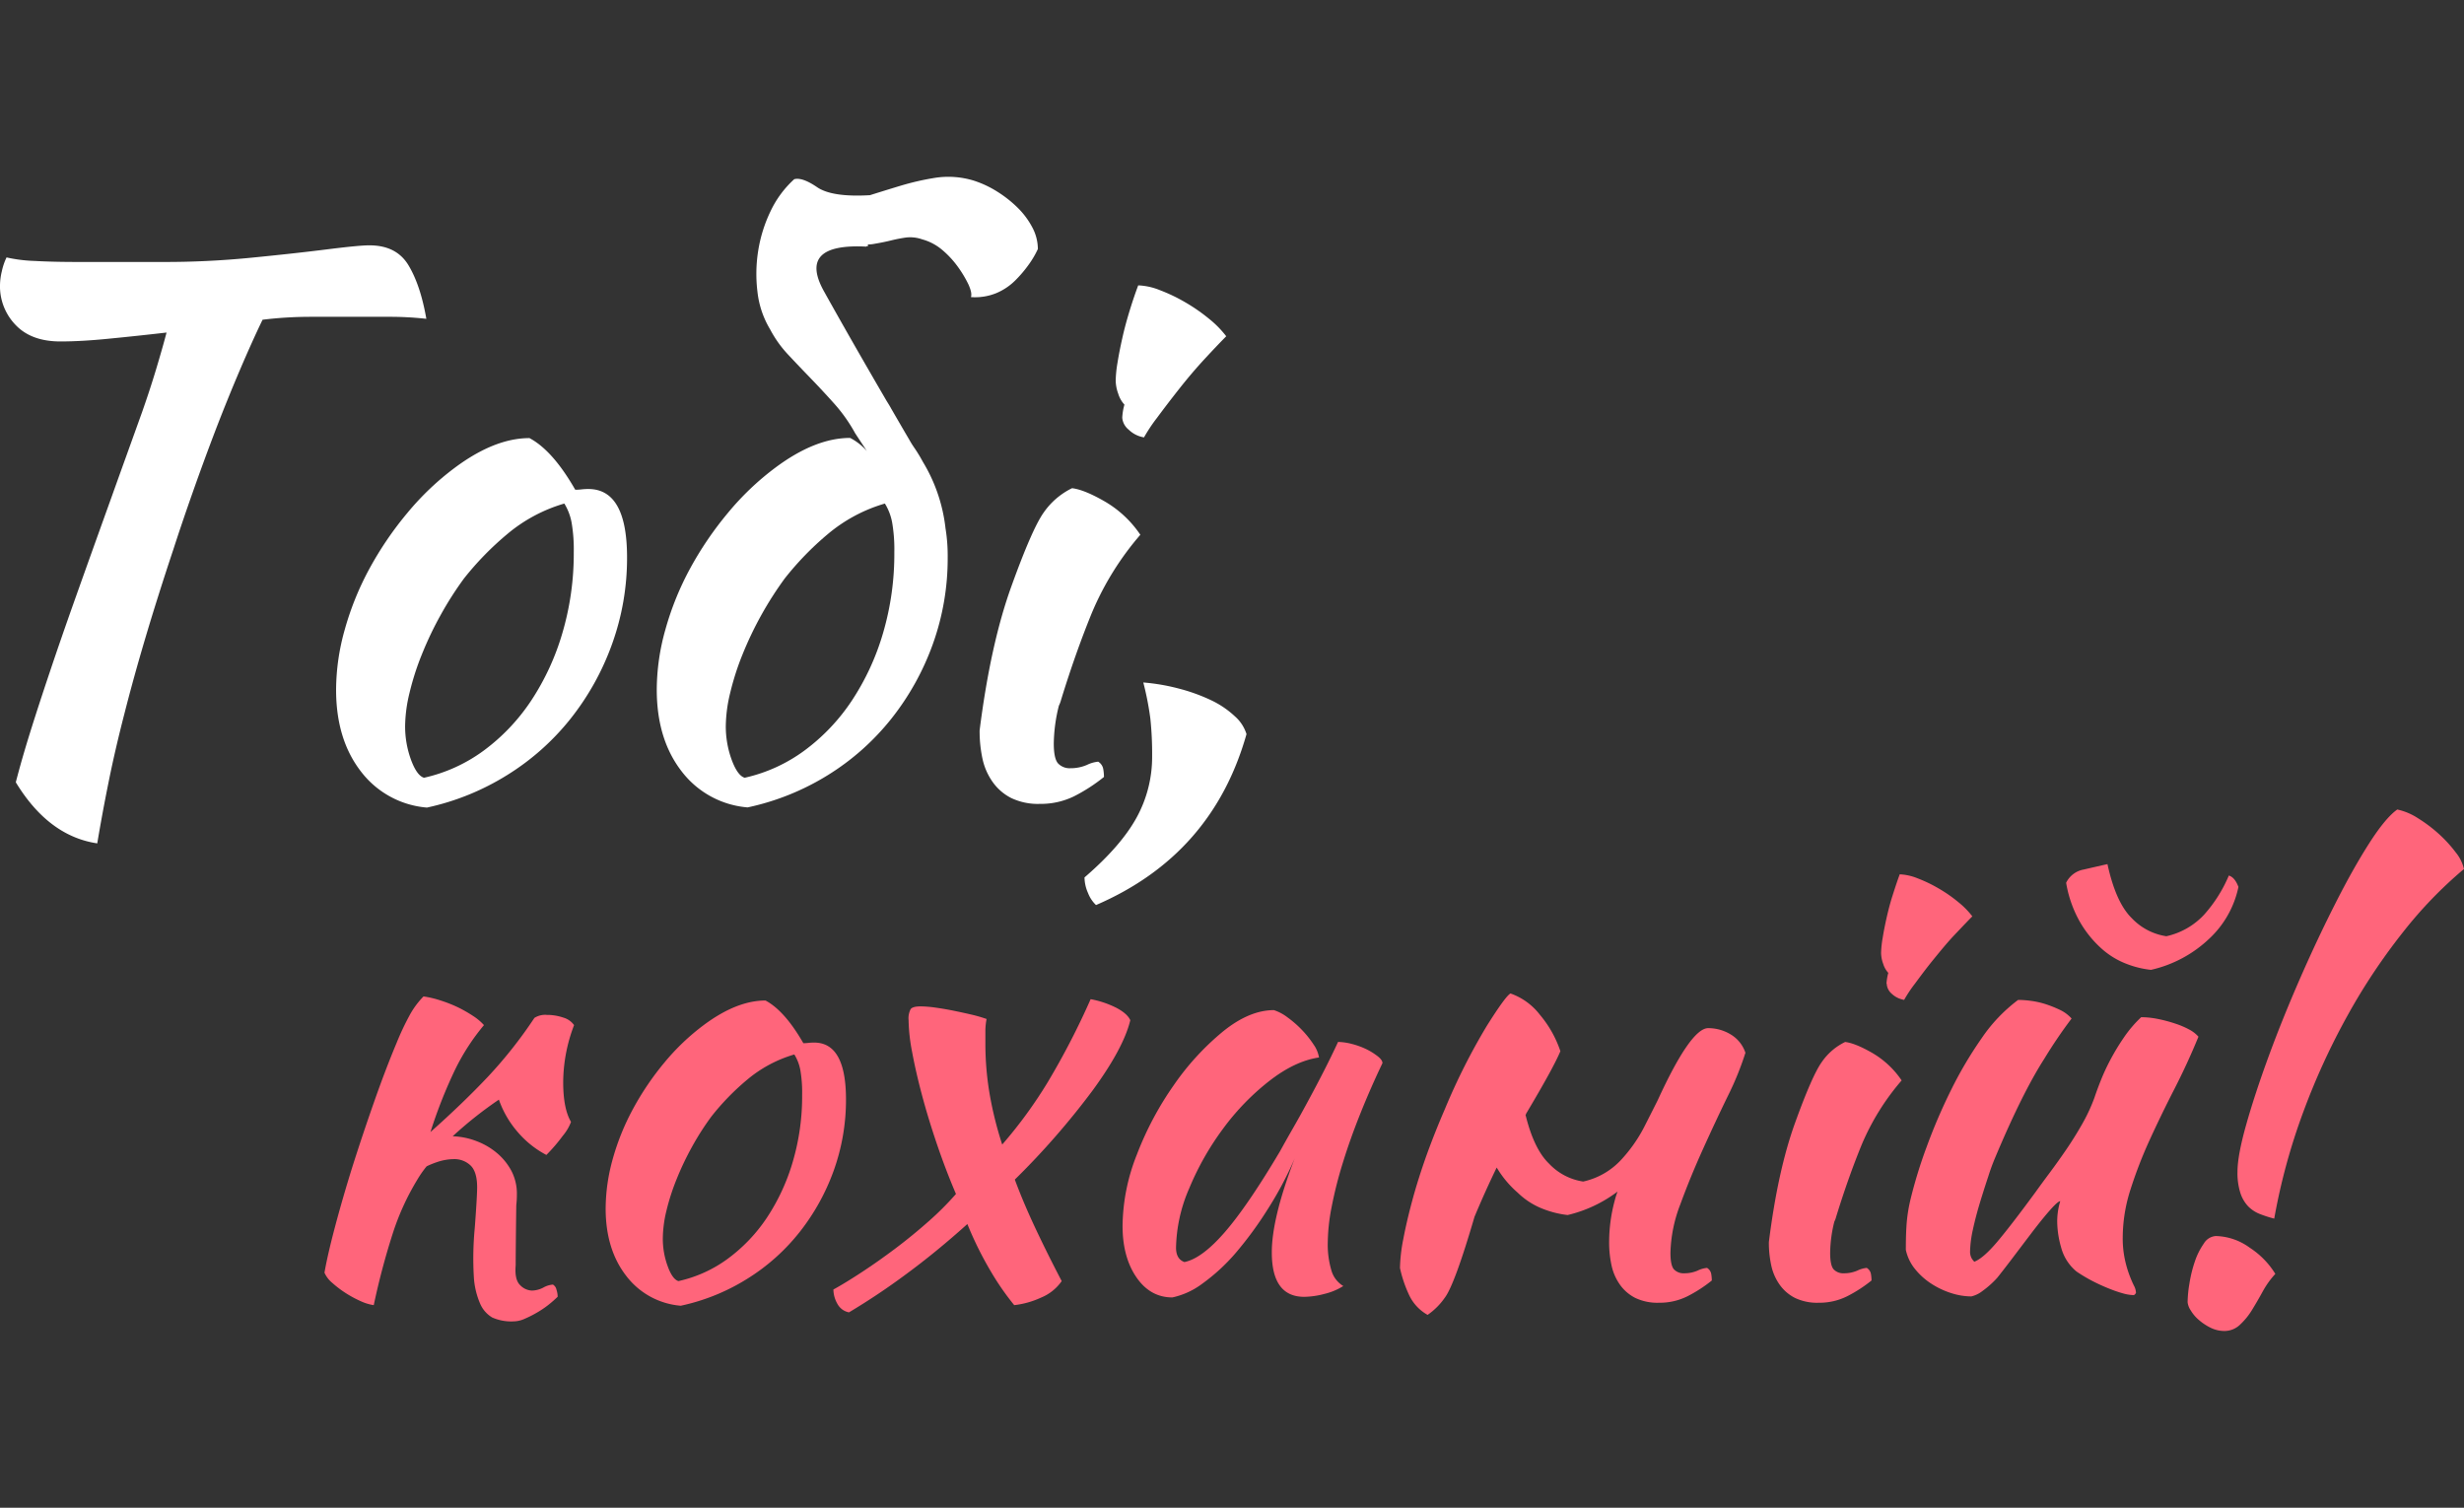 <svg id="Слой_1" data-name="Слой 1" xmlns="http://www.w3.org/2000/svg" viewBox="0 0 700 428.32"><rect x="0" y="0" width="700" height="428.32" fill="#333333" stroke="none"/><defs><style>.cls-1{fill:#fff;}.cls-2{fill:#ff657b;}</style></defs><path class="cls-1" d="M17.15,97Q8.89,97,4.44,92.32A15.78,15.78,0,0,1,0,81a17.87,17.87,0,0,1,.52-3.93,17.45,17.45,0,0,1,1.34-3.94,42.33,42.33,0,0,0,8,1c3.52.2,7.61.29,12.3.29H46A248.42,248.42,0,0,0,71.49,73.2Q83.69,72,93,70.83t12-1.13q7.65,0,11.06,5.68t5.06,15.19A93.51,93.51,0,0,0,110.44,90H88.12a112.67,112.67,0,0,0-13.53.83q-2.9,6-6.4,14.19t-6.93,17.1q-3.4,8.91-6.5,17.71t-5.38,15.85q-4.55,13.68-8,25.28t-6,21.65q-2.59,10-4.45,19.17t-3.3,17.81q-13.84-2.06-23.14-17.35,1.65-6.41,4-13.95t5.58-17.15q3.21-9.6,7.55-21.8t9.91-27.68q2.07-5.79,4.34-12.09T40.39,117q2.18-6.19,3.93-12t3-10.53q-8.68,1-16.43,1.75C25.72,96.74,21.14,97,17.15,97Z"/><path class="cls-1" d="M121.29,229.42a26.25,26.25,0,0,1-18.81-10.33q-7-9.09-7-23.14a63.43,63.43,0,0,1,2.48-17.15,82.55,82.55,0,0,1,7-17.26,96.78,96.78,0,0,1,10.75-15.8,77.74,77.74,0,0,1,13.43-12.81q11.36-8.48,21.28-8.47,6.62,3.51,13,14.67a14.9,14.9,0,0,0,1.86-.11,17.11,17.11,0,0,1,1.86-.1q11,0,11,19.42A71.9,71.9,0,0,1,173.87,183a74.63,74.63,0,0,1-11.78,21.18,70.25,70.25,0,0,1-18,16A71.57,71.57,0,0,1,121.29,229.42Zm10.53-65.09a95.92,95.92,0,0,0-6.61,10.34,97.81,97.81,0,0,0-5.37,11.26,75.88,75.88,0,0,0-3.51,10.95,41.36,41.36,0,0,0-1.24,9.4,27.64,27.64,0,0,0,1.65,9.5c1.1,3,2.34,4.76,3.72,5.17a45.11,45.11,0,0,0,17-7.75,56.2,56.2,0,0,0,13.43-14.15,70.63,70.63,0,0,0,8.88-19.22A79.67,79.67,0,0,0,163,156.9a44.89,44.89,0,0,0-.62-8.48,15.71,15.71,0,0,0-2.06-5.37,44.5,44.5,0,0,0-16.22,8.68A85.6,85.6,0,0,0,131.82,164.33Z"/><path class="cls-1" d="M268.61,150.08a48.4,48.4,0,0,1,.62,8.26A71.9,71.9,0,0,1,265,183a74.63,74.63,0,0,1-11.78,21.18,70.25,70.25,0,0,1-18,16,71.57,71.57,0,0,1-22.83,9.19,26.25,26.25,0,0,1-18.81-10.33q-7-9.09-7-23.14a63.43,63.43,0,0,1,2.48-17.15,82.55,82.55,0,0,1,7-17.26,96.78,96.78,0,0,1,10.75-15.8,77.74,77.74,0,0,1,13.43-12.81q11.36-8.48,21.28-8.47a16.46,16.46,0,0,1,4.75,3.72l-3.3-5a45.19,45.19,0,0,0-5.89-8.37q-3.42-3.82-6.72-7.23c-2.2-2.28-4.34-4.51-6.4-6.72a32.84,32.84,0,0,1-5.17-7.23A26.37,26.37,0,0,1,215.2,83a41.9,41.9,0,0,1,.2-11.78A40.49,40.49,0,0,1,218.91,60a29,29,0,0,1,6.72-9.09q2.26-.63,6.51,2.27t15,2.27c2.61-.82,5.51-1.72,8.68-2.68a75,75,0,0,1,10-2.28,24.67,24.67,0,0,1,10.85.83,29.15,29.15,0,0,1,6.61,3.1,33.73,33.73,0,0,1,5.89,4.65,22.65,22.65,0,0,1,4.13,5.58,13.18,13.18,0,0,1,1.55,6.09A26.39,26.39,0,0,1,292.37,75a35.16,35.16,0,0,1-3.93,4.65,16.86,16.86,0,0,1-5.37,3.61,15.93,15.93,0,0,1-7.23,1.14c.27-.83,0-2-.72-3.61a32.61,32.61,0,0,0-3-5A26.49,26.49,0,0,0,267.68,71a14.76,14.76,0,0,0-5.68-3,10.23,10.23,0,0,0-4.65-.52c-1.45.21-2.86.49-4.24.83s-2.89.65-4.55.93a10.29,10.29,0,0,1-2.06.21l.21.41a.85.85,0,0,0-.62.2q-19.64-1-12,12.71t17.77,31.1c.69,1.1,1.1,1.79,1.24,2.07q4.54,7.85,5.17,8.88c.54,1,1.13,1.89,1.75,2.79a40.91,40.91,0,0,1,2.17,3.61A46.35,46.35,0,0,1,268.61,150.08Zm-45.67,14.25a100,100,0,0,0-12,21.6,75.88,75.88,0,0,0-3.51,10.95,41.36,41.36,0,0,0-1.24,9.4,27.64,27.64,0,0,0,1.65,9.5c1.1,3,2.34,4.76,3.72,5.17a45.11,45.11,0,0,0,17-7.75,56.2,56.2,0,0,0,13.43-14.15,70.63,70.63,0,0,0,8.88-19.22,79.67,79.67,0,0,0,3.2-22.93,44.89,44.89,0,0,0-.62-8.48,15.71,15.71,0,0,0-2.06-5.37,44.5,44.5,0,0,0-16.22,8.68A85.6,85.6,0,0,0,222.94,164.33Z"/><path class="cls-1" d="M287.31,166.61q5.88-16.32,9.19-21a21,21,0,0,1,8.06-6.92q3.51.42,9.4,3.83a30.89,30.89,0,0,1,10,9.4,83,83,0,0,0-13.74,22.11q-4.65,11.35-8.78,24.79a8.53,8.53,0,0,1-.62,1.65,46.09,46.09,0,0,0-1.45,10.75c0,2.89.42,4.79,1.24,5.68a4.54,4.54,0,0,0,3.52,1.34,11.62,11.62,0,0,0,4.64-.93,9.38,9.38,0,0,1,3.21-.93,3.07,3.07,0,0,1,1.44,2.07,13.78,13.78,0,0,1,.21,2.27,48.55,48.55,0,0,1-8.47,5.48,21.49,21.49,0,0,1-9.71,2.17,17.6,17.6,0,0,1-8.16-1.66,14.47,14.47,0,0,1-5.27-4.54,17.88,17.88,0,0,1-2.9-6.61,37.24,37.24,0,0,1-.82-8.06Q281.41,182.94,287.31,166.61Zm31.51-47.94a16.5,16.5,0,0,1,.62-3.72,8.11,8.11,0,0,1-1.76-3.1,11.37,11.37,0,0,1-.72-3.72,34.15,34.15,0,0,1,.51-5.06q.51-3.19,1.35-6.92c.54-2.48,1.24-5.06,2.06-7.75s1.65-5.13,2.48-7.33a18.07,18.07,0,0,1,6.1,1.34,48.25,48.25,0,0,1,7.33,3.51,50.58,50.58,0,0,1,6.82,4.75,28.37,28.37,0,0,1,4.75,4.86c-1.51,1.52-3.51,3.61-6,6.3s-4.89,5.51-7.23,8.47-4.48,5.76-6.41,8.37a46.67,46.67,0,0,0-3.72,5.58,8.06,8.06,0,0,1-4.33-2.17A4.89,4.89,0,0,1,318.82,118.67Z"/><path class="cls-1" d="M311.37,257.11a9.28,9.28,0,0,1-2.27-3.41,11.2,11.2,0,0,1-1-4.44q10.33-8.89,14.77-16.95a35.77,35.77,0,0,0,4.44-17.56,95,95,0,0,0-.51-10.64,83.8,83.8,0,0,0-2-10.23A57.67,57.67,0,0,1,335,195.64a51.13,51.13,0,0,1,9.1,3.3,26.22,26.22,0,0,1,6.71,4.55,11.1,11.1,0,0,1,3.31,5.06Q344.43,242.85,311.37,257.11Z"/><path class="cls-2" d="M121.2,331.34a29.71,29.71,0,0,0-2.73,3.93,71.31,71.31,0,0,0-6.91,15.19,204.15,204.15,0,0,0-5.38,20.31,13.43,13.43,0,0,1-3.67-1.11,31.84,31.84,0,0,1-4.27-2.3,30.16,30.16,0,0,1-3.84-2.91,7.93,7.93,0,0,1-2.22-2.9q.85-4.95,3-13.06t5-17.24q2.9-9.12,6.14-18.34t6.32-16.56a76.41,76.41,0,0,1,3.92-8.28,23.8,23.8,0,0,1,3.76-5,28.65,28.65,0,0,1,5,1.2,38.2,38.2,0,0,1,5,2,38.88,38.88,0,0,1,4.27,2.47,15.18,15.18,0,0,1,2.9,2.48,62.08,62.08,0,0,0-8.11,12.46,135.81,135.81,0,0,0-7.09,17.92q9.22-8.19,16.31-15.7a127,127,0,0,0,13.22-16.73,5.73,5.73,0,0,1,3.59-.85,14.06,14.06,0,0,1,4.61.76,5.66,5.66,0,0,1,3.07,2.14A45.9,45.9,0,0,0,160,307.44q0,7.51,2.22,11.27a13.16,13.16,0,0,1-2.31,3.92,47.84,47.84,0,0,1-4.69,5.47,27.43,27.43,0,0,1-8.2-6.57,28.22,28.22,0,0,1-5.29-9.14,112.3,112.3,0,0,0-13.14,10.42h.34a20.56,20.56,0,0,1,6.66,1.45,19.83,19.83,0,0,1,5.72,3.41,17.24,17.24,0,0,1,4,5,14,14,0,0,1,1.53,6.65,26.49,26.49,0,0,1-.17,3.08q-.16,12.12-.17,17.06-.35,4.1,1.28,5.64a4.86,4.86,0,0,0,3.33,1.53,7.19,7.19,0,0,0,3.24-.85,6.59,6.59,0,0,1,2.74-.85,2.22,2.22,0,0,1,1,1.45,6.67,6.67,0,0,1,.34,2,31.93,31.93,0,0,1-2.73,2.39,27.93,27.93,0,0,1-3.33,2.22,30.85,30.85,0,0,1-3.41,1.7,7.74,7.74,0,0,1-3,.69,13.26,13.26,0,0,1-6.14-1.11,8.41,8.41,0,0,1-3.42-3.93,22.31,22.31,0,0,1-1.79-7.68,89.51,89.51,0,0,1,.26-13.74q.67-8.87.68-11.61,0-4.43-1.88-6.23a6.65,6.65,0,0,0-4.78-1.79,15.17,15.17,0,0,0-4.78.86A22.84,22.84,0,0,0,121.2,331.34Z"/><path class="cls-2" d="M193.4,370.94a21.66,21.66,0,0,1-15.53-8.53q-5.81-7.52-5.81-19.12a52.93,52.93,0,0,1,2.05-14.17,68.19,68.19,0,0,1,5.81-14.25,80.13,80.13,0,0,1,8.87-13.06,64.54,64.54,0,0,1,11.1-10.58q9.38-7,17.58-7,5.46,2.91,10.75,12.12a11.94,11.94,0,0,0,1.54-.09,13.89,13.89,0,0,1,1.53-.08q9,0,9.05,16a59.42,59.42,0,0,1-3.5,20.4,62,62,0,0,1-9.73,17.5,57.81,57.81,0,0,1-14.85,13.22A58.82,58.82,0,0,1,193.4,370.94Zm8.71-53.77a77.66,77.66,0,0,0-5.47,8.54,81.94,81.94,0,0,0-4.43,9.3,63.41,63.41,0,0,0-2.91,9.05,34.44,34.44,0,0,0-1,7.76,22.55,22.55,0,0,0,1.37,7.85c.9,2.51,1.93,3.93,3.07,4.27a37.11,37.11,0,0,0,14.08-6.4,46.42,46.42,0,0,0,11.1-11.69A58.28,58.28,0,0,0,225.23,330,65.73,65.73,0,0,0,227.88,311a37.62,37.62,0,0,0-.51-7,12.86,12.86,0,0,0-1.71-4.44,36.81,36.81,0,0,0-13.4,7.17A69.86,69.86,0,0,0,202.11,317.17Z"/><path class="cls-2" d="M301.62,363.94a13.27,13.27,0,0,1-5.89,4.7,24.64,24.64,0,0,1-7.6,2.13,75.7,75.7,0,0,1-6.48-9.3,99.9,99.9,0,0,1-6.83-13.74q-8.7,7.84-17.41,14.25a194.69,194.69,0,0,1-16.22,10.84,4.7,4.7,0,0,1-3.07-2.05,8.49,8.49,0,0,1-1.36-4.44q3.41-1.87,8.1-4.95t9.56-6.74c3.25-2.45,6.37-5,9.39-7.68a83.6,83.6,0,0,0,7.77-7.77q-2.91-6.82-5.38-14.08t-4.27-14q-1.79-6.74-2.81-12.29a51,51,0,0,1-1-9,5.64,5.64,0,0,1,.6-3.16c.4-.51,1.34-.76,2.82-.76a31.08,31.08,0,0,1,4.18.34c1.65.23,3.33.51,5,.85s3.42.71,5.12,1.11a40.4,40.4,0,0,1,4.44,1.28,18.22,18.22,0,0,0-.34,3.24v3.93a85.51,85.51,0,0,0,1.11,13.57,102.56,102.56,0,0,0,3.67,14.93,129.22,129.22,0,0,0,13-17.83,217,217,0,0,0,12.12-23.47,27.24,27.24,0,0,1,7.34,2.47c2.05,1.09,3.36,2.25,3.93,3.5q-1.89,7.86-10.59,19.8A218.57,218.57,0,0,1,288.3,335.1q2.4,6.48,5.81,13.74T301.62,363.94Z"/><path class="cls-2" d="M380.13,296a16.73,16.73,0,0,1,4,.59,22.1,22.1,0,0,1,4.18,1.54,18.56,18.56,0,0,1,3.16,2c.85.69,1.28,1.31,1.28,1.88q-3.42,7.17-6.32,14.42t-4.95,13.92a116.34,116.34,0,0,0-3.16,12.46,54.6,54.6,0,0,0-1.11,10.07,25.83,25.83,0,0,0,1,7.93,7.61,7.61,0,0,0,3.41,4.53,17.73,17.73,0,0,1-5.29,2.22,23.48,23.48,0,0,1-5.8.85q-9.22,0-9.22-12.63,0-9.74,6.48-26.63a102.93,102.93,0,0,1-7.85,14.7A105.29,105.29,0,0,1,351,356a54,54,0,0,1-9.31,8.58,22,22,0,0,1-8.62,4q-6.31,0-10.24-5.74t-3.92-14.66A56.2,56.2,0,0,1,323,327.93a90.52,90.52,0,0,1,10.5-19.71,74.43,74.43,0,0,1,13.91-15.17q7.51-6.09,14.51-6.09a13.21,13.21,0,0,1,3.84,2.05,30,30,0,0,1,4.1,3.57,28.43,28.43,0,0,1,3.33,4.17,9,9,0,0,1,1.53,3.66q-6.82,1-14.08,6.64a69.06,69.06,0,0,0-13.14,13.54,79.55,79.55,0,0,0-9.65,17,44.07,44.07,0,0,0-3.75,16.85c0,2.16.79,3.52,2.39,4.09q4.95-1,11.43-8.45t15.71-23q1.69-3.07,3.84-6.82t4.35-7.86q2.22-4.09,4.35-8.27T380.13,296Z"/><path class="cls-2" d="M467.1,320.16q2.47-4.86,3.84-7.6,9.39-20.47,14.34-20.48a12.28,12.28,0,0,1,6.4,1.79,9.57,9.57,0,0,1,4.18,5.21,85.4,85.4,0,0,1-5,12.29q-3.49,7.17-7.08,15.11t-6.4,15.61a40.63,40.63,0,0,0-2.82,13.83c0,2.39.34,3.95,1,4.69a3.75,3.75,0,0,0,2.9,1.11,9.51,9.51,0,0,0,3.84-.77,7.62,7.62,0,0,1,2.65-.76,2.5,2.5,0,0,1,1.19,1.7,12,12,0,0,1,.17,1.88,39.39,39.39,0,0,1-7,4.52,17.61,17.61,0,0,1-8,1.8,14.64,14.64,0,0,1-6.74-1.37,12,12,0,0,1-4.35-3.75,14.77,14.77,0,0,1-2.39-5.47,30.24,30.24,0,0,1-.69-6.65,45.4,45.4,0,0,1,1.54-11.61,26,26,0,0,1,.85-2.73,38,38,0,0,1-14.17,6.66,27.54,27.54,0,0,1-7.16-1.8,21.13,21.13,0,0,1-7-4.52,29.2,29.2,0,0,1-6-7.17q-3.24,6.66-6.31,14-5.64,19.29-8.45,23a19.33,19.33,0,0,1-4.87,4.86,12.56,12.56,0,0,1-5.29-5.72,36.09,36.09,0,0,1-2.56-7.59,46.35,46.35,0,0,1,.94-8.2q.94-5,2.56-11t4-12.71q2.4-6.66,5.29-13.32a178.29,178.29,0,0,1,11.87-23.55q5.37-8.53,6.74-9.22a18.08,18.08,0,0,1,8.36,6.06,31.61,31.61,0,0,1,5.81,10.33q-1.89,4.6-9.73,17.75a.5.5,0,0,1-.17.34q2.39,9.73,6.65,13.83a16.7,16.7,0,0,0,9.73,5.12,20.68,20.68,0,0,0,10.67-6.06A42,42,0,0,0,467.1,320.16Z"/><path class="cls-2" d="M509.94,319.05q4.86-13.49,7.6-17.32a17.05,17.05,0,0,1,6.65-5.72q2.91.35,7.77,3.15a25.7,25.7,0,0,1,8.28,7.77,68.67,68.67,0,0,0-11.35,18.26q-3.84,9.39-7.26,20.49a6.28,6.28,0,0,1-.51,1.36,38.12,38.12,0,0,0-1.19,8.88c0,2.39.34,3.95,1,4.69a3.75,3.75,0,0,0,2.9,1.11,9.48,9.48,0,0,0,3.84-.77,7.74,7.74,0,0,1,2.65-.76,2.5,2.5,0,0,1,1.19,1.7,10.92,10.92,0,0,1,.17,1.88,39.32,39.32,0,0,1-7,4.52,17.65,17.65,0,0,1-8,1.8,14.64,14.64,0,0,1-6.74-1.37,12,12,0,0,1-4.35-3.75,14.77,14.77,0,0,1-2.39-5.47,30.26,30.26,0,0,1-.68-6.65Q505.07,332.54,509.94,319.05Zm26-39.6a14,14,0,0,1,.51-3.07,6.74,6.74,0,0,1-1.45-2.56,9.38,9.38,0,0,1-.6-3.07,28.63,28.63,0,0,1,.43-4.19c.28-1.76.65-3.67,1.11-5.71s1-4.19,1.71-6.41,1.36-4.23,2.05-6.06a15.24,15.24,0,0,1,5,1.11,39.72,39.72,0,0,1,6.06,2.91,40.42,40.42,0,0,1,5.63,3.92,23.48,23.48,0,0,1,3.93,4c-1.25,1.26-2.9,3-5,5.21s-4,4.55-6,7-3.7,4.75-5.3,6.91a38,38,0,0,0-3.07,4.61,6.78,6.78,0,0,1-3.58-1.79A4,4,0,0,1,536,279.45Z"/><path class="cls-2" d="M589.91,361.21a13.23,13.23,0,0,1-4.36-6.83,27.45,27.45,0,0,1-1.11-7,19.52,19.52,0,0,1,.86-6.14c-.46,0-1.48.91-3.07,2.72s-3.33,4-5.21,6.47-3.73,4.93-5.55,7.32-3.18,4.14-4.09,5.27a26.6,26.6,0,0,1-4.19,3.74,8.15,8.15,0,0,1-3.15,1.53,18.89,18.89,0,0,1-5.72-.94,23.21,23.21,0,0,1-5.63-2.66,19.58,19.58,0,0,1-4.61-4.13,12.89,12.89,0,0,1-2.65-5.49q0-4.79.26-7.86a44.94,44.94,0,0,1,1.11-6.65,131.8,131.8,0,0,1,4.52-14.68,159,159,0,0,1,6.91-16.13A113,113,0,0,1,563,294.9a45.31,45.31,0,0,1,10.33-10.84,27.6,27.6,0,0,1,3.58.26,23.62,23.62,0,0,1,4.19.93,32.56,32.56,0,0,1,4.09,1.63,10.34,10.34,0,0,1,3.33,2.47,137,137,0,0,0-7.76,11.44q-6.24,9.72-13.92,28a57.47,57.47,0,0,0-2,5.46c-.8,2.39-1.6,4.9-2.39,7.51s-1.46,5.18-2,7.68a31.86,31.86,0,0,0-.77,6,4,4,0,0,0,.43,2,5.81,5.81,0,0,0,.77,1q2.57-1,6.49-5.63t10.92-14.17q1.71-2.39,4-5.46t4.69-6.57c1.6-2.34,3.1-4.75,4.53-7.26a49.13,49.13,0,0,0,3.5-7.51c.45-1.36,1.05-3,1.79-4.86a59.25,59.25,0,0,1,2.73-5.89,64.48,64.48,0,0,1,3.76-6.23,34.81,34.81,0,0,1,5-5.89,24.57,24.57,0,0,1,4.78.51A40.73,40.73,0,0,1,618,290.8a24,24,0,0,1,4,1.71,9.1,9.1,0,0,1,2.56,2q-3.07,7.51-6.83,14.85t-7,14.42a124.38,124.38,0,0,0-5.46,14.09,45,45,0,0,0-2.22,13.65,28.42,28.42,0,0,0,.6,6.23,31.42,31.42,0,0,0,1.28,4.44c.45,1.19.88,2.19,1.28,3a4.69,4.69,0,0,1,.6,2.05c0,.11-.12.28-.35.51a.5.5,0,0,1-.34.17,12.28,12.28,0,0,1-3.07-.51,37.88,37.88,0,0,1-4.18-1.46c-1.54-.62-3.07-1.33-4.61-2.13A43.64,43.64,0,0,1,589.91,361.21Zm21.16-85.69a27.17,27.17,0,0,1-7.17-1.79,22.78,22.78,0,0,1-7.08-4.44,30.79,30.79,0,0,1-6-7.51,33.72,33.72,0,0,1-3.85-11,6.89,6.89,0,0,1,5-3.76c2.45-.57,4.69-1.08,6.74-1.54q2.38,10.94,6.92,15.37a17,17,0,0,0,9.81,5.12,20.72,20.72,0,0,0,10.67-6.06,39.85,39.85,0,0,0,7.08-11.18q1.71.51,2.73,3.24a27.88,27.88,0,0,1-8.36,14.76A35.28,35.28,0,0,1,611.07,275.52Z"/><path class="cls-2" d="M631.9,378.11a8.75,8.75,0,0,1-3.93-.94,15.46,15.46,0,0,1-3.33-2.22,10.93,10.93,0,0,1-2.3-2.73,5.06,5.06,0,0,1-.86-2.3,34.56,34.56,0,0,1,.52-5.3,37.31,37.31,0,0,1,1.53-6.23,19.76,19.76,0,0,1,2.56-5.12,4.29,4.29,0,0,1,3.41-2.13,17,17,0,0,1,9.65,3.33,23.56,23.56,0,0,1,7.25,7.42,25.13,25.13,0,0,0-3.58,5q-1.55,2.82-3.07,5.29a19.78,19.78,0,0,1-3.42,4.18A6.36,6.36,0,0,1,631.9,378.11Zm3.75-45.23q0-4.62,2.48-13.4t6.4-19.46q3.91-10.66,8.87-22t10-21.25q5-9.9,9.64-17.16t8-9.64a17.39,17.39,0,0,1,5.89,2.48,40.68,40.68,0,0,1,5.89,4.43,36.79,36.79,0,0,1,4.78,5.21,11.6,11.6,0,0,1,2.39,4.78,120.85,120.85,0,0,0-17.24,17.84A172.66,172.66,0,0,0,667,288.33a196.89,196.89,0,0,0-12.72,27.73,175.19,175.19,0,0,0-8.19,30.13,33.37,33.37,0,0,1-4-1.28,9.53,9.53,0,0,1-3.33-2.13A10,10,0,0,1,636.5,339,18.53,18.53,0,0,1,635.65,332.88Z"/></svg>